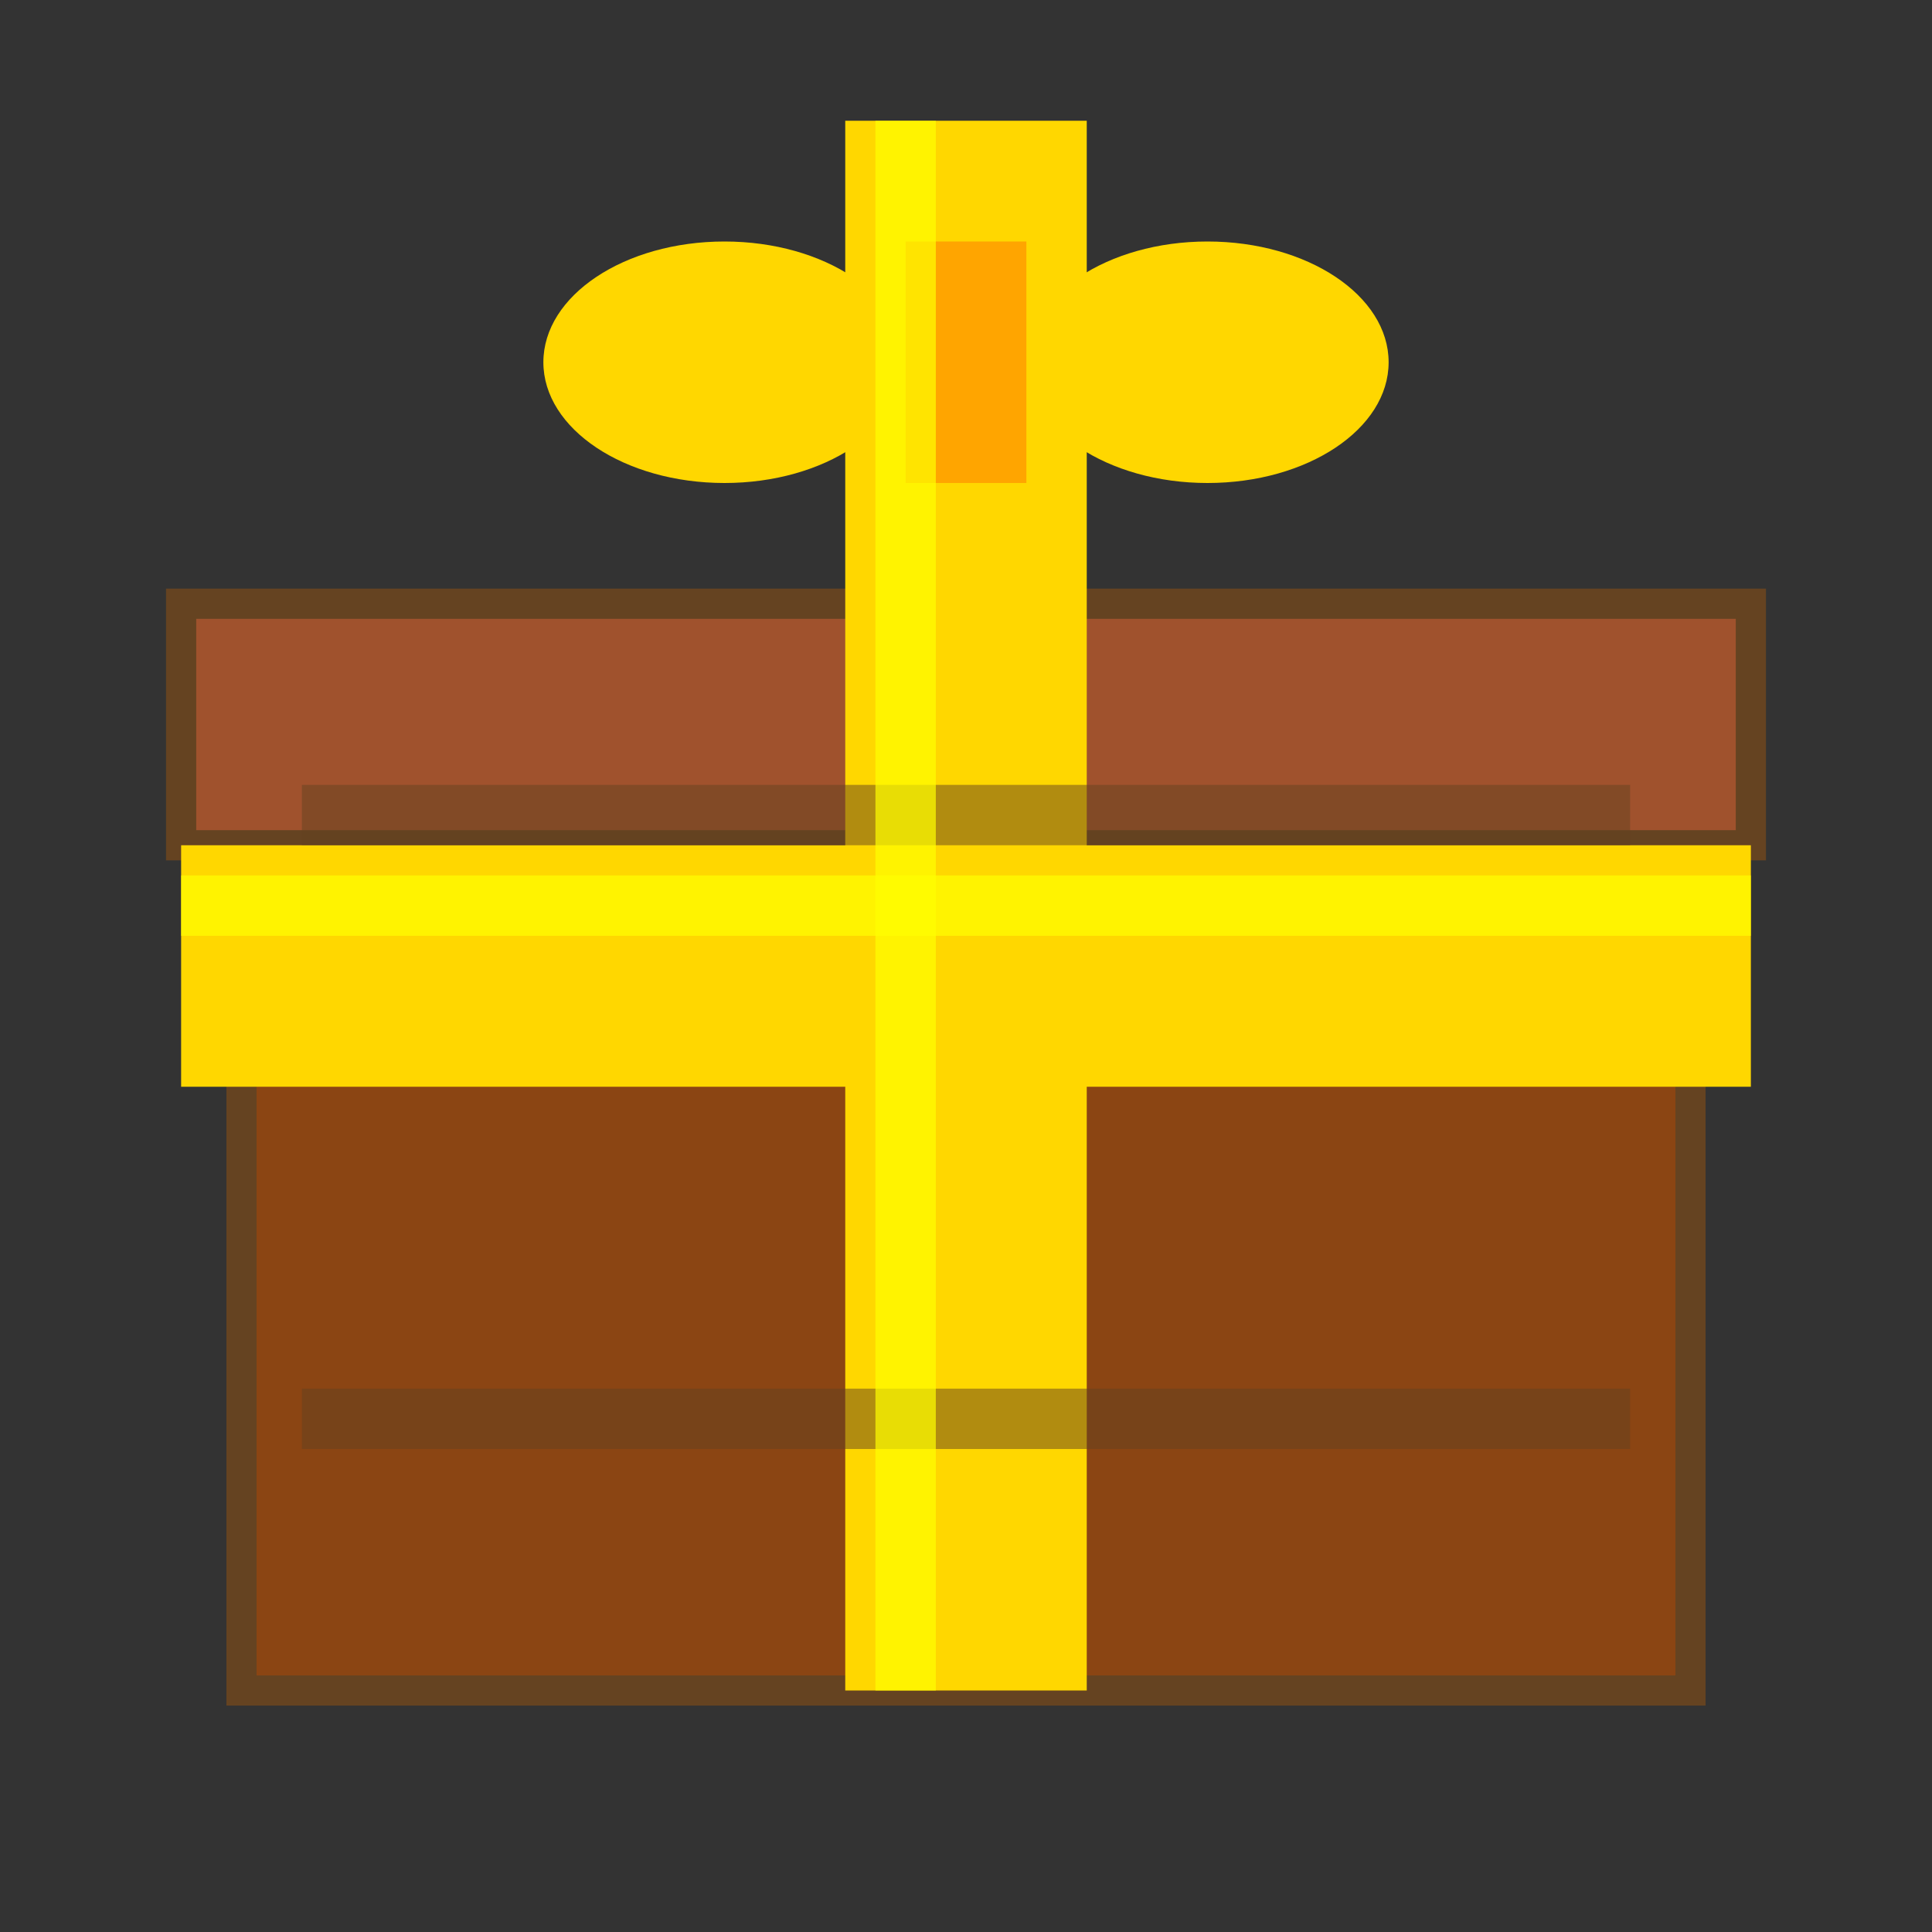 <svg xmlns="http://www.w3.org/2000/svg" viewBox="0 0 64 64" width="64" height="64">
  <rect x="0" y="0" width="64" height="64" fill="#333333" stroke="none"/>
  <!-- Gift box base -->
  <rect x="8" y="24" width="48" height="32" fill="#8B4513" stroke="#654321" stroke-width="1"/>
  
  <!-- Gift box lid -->
  <rect x="6" y="20" width="52" height="8" fill="#A0522D" stroke="#654321" stroke-width="1"/>
  
  <!-- Vertical ribbon -->
  <rect x="28" y="4" width="8" height="52" fill="#FFD700"/>
  
  <!-- Horizontal ribbon -->
  <rect x="6" y="28" width="52" height="8" fill="#FFD700"/>
  
  <!-- Bow top -->
  <ellipse cx="24" cy="12" rx="6" ry="4" fill="#FFD700"/>
  <ellipse cx="40" cy="12" rx="6" ry="4" fill="#FFD700"/>
  
  <!-- Bow center -->
  <rect x="30" y="8" width="4" height="8" fill="#FFA500"/>
  
  <!-- Box shadow/depth -->
  <rect x="10" y="26" width="44" height="2" fill="#654321" opacity="0.5"/>
  <rect x="10" y="46" width="44" height="2" fill="#654321" opacity="0.5"/>
  
  <!-- Ribbon highlights -->
  <rect x="29" y="4" width="2" height="52" fill="#FFFF00" opacity="0.7"/>
  <rect x="6" y="29" width="52" height="2" fill="#FFFF00" opacity="0.7"/>
</svg>
